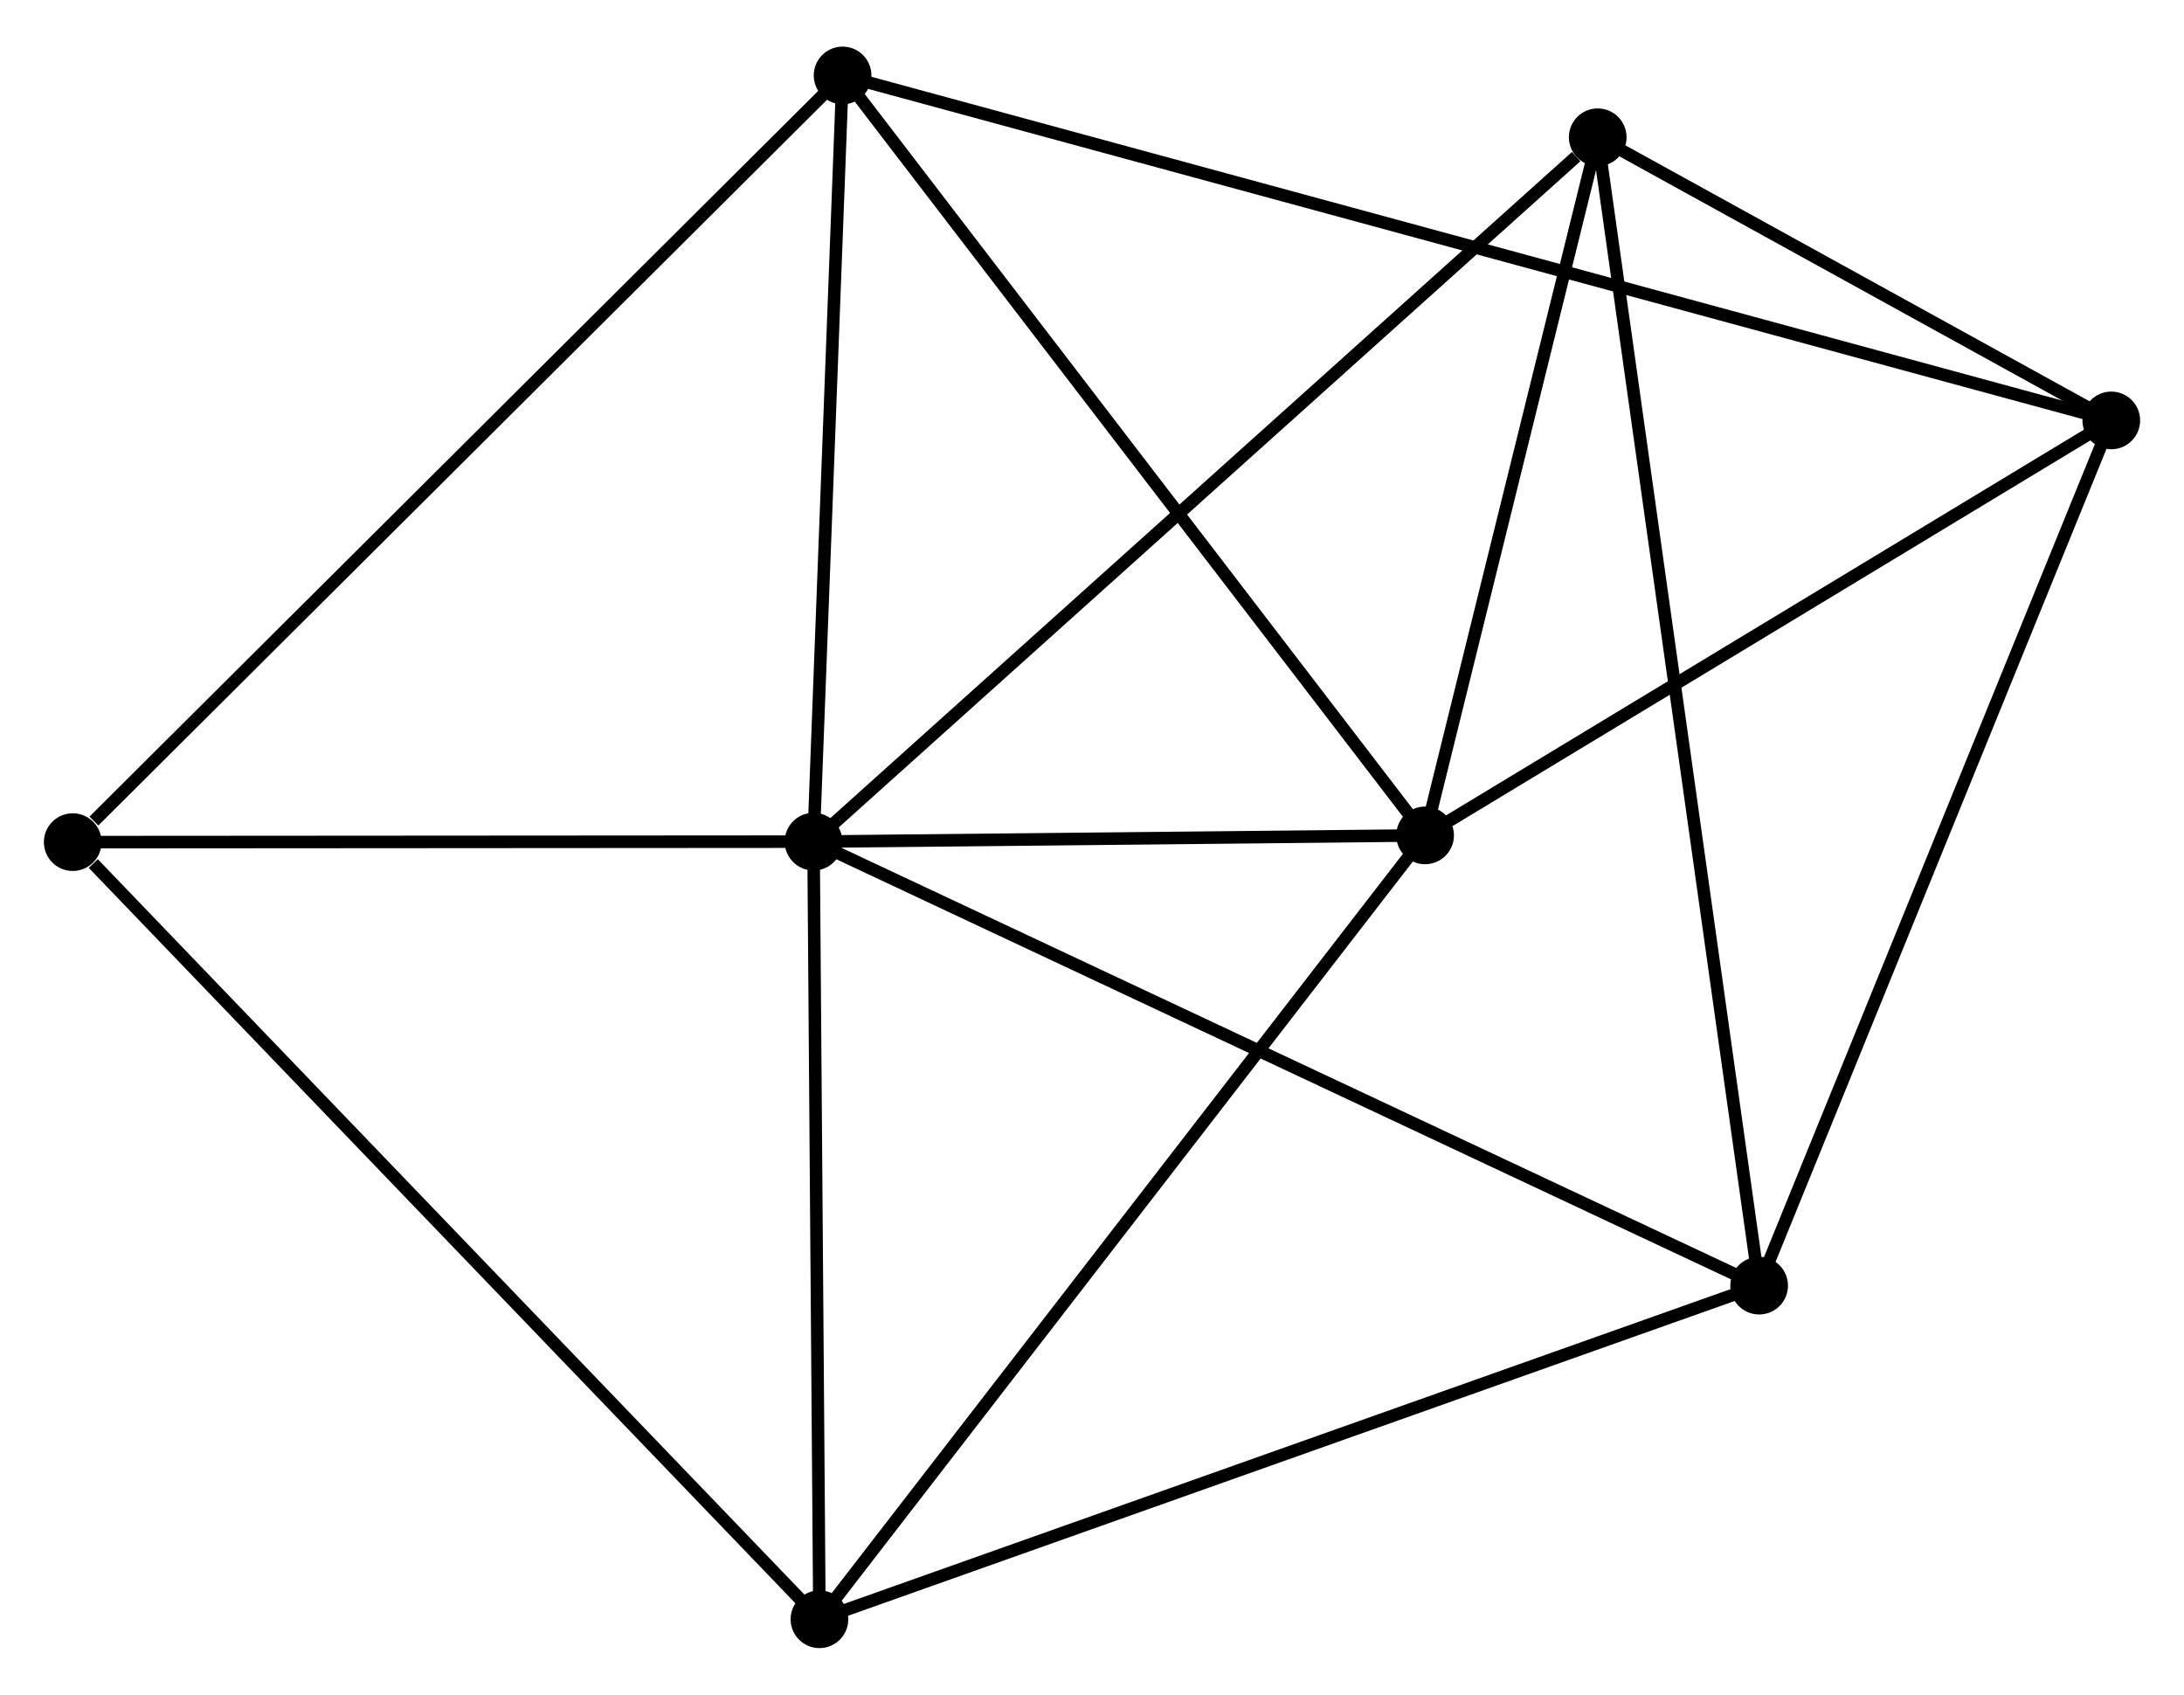 <?xml version="1.0" encoding="UTF-8" standalone="no"?>
<!DOCTYPE svg PUBLIC "-//W3C//DTD SVG 1.1//EN"
 "http://www.w3.org/Graphics/SVG/1.1/DTD/svg11.dtd">
<!-- Generated by graphviz version 2.36.0 (20140111.2315)
 -->
<!-- Title: %3 Pages: 1 -->
<svg width="174pt" height="135pt"
 viewBox="0.00 0.00 174.17 134.70" xmlns="http://www.w3.org/2000/svg" xmlns:xlink="http://www.w3.org/1999/xlink">
<g id="graph0" class="graph" transform="scale(1 1) rotate(0) translate(4 130.701)">
<title>%3</title>
<!-- 0 -->
<g id="node1" class="node"><title>0</title>
<ellipse fill="black" stroke="black" cx="60.877" cy="-63.806" rx="1.8" ry="1.8"/>
</g>
<!-- 1 -->
<g id="node2" class="node"><title>1</title>
<ellipse fill="black" stroke="black" cx="109.649" cy="-64.306" rx="1.8" ry="1.8"/>
</g>
<!-- 0&#45;&#45;1 -->
<g id="edge1" class="edge"><title>0&#45;&#45;1</title>
<path fill="none" stroke="black" d="M62.973,-63.828C70.995,-63.91 99.7,-64.204 107.615,-64.285"/>
</g>
<!-- 3 -->
<g id="node3" class="node"><title>3</title>
<ellipse fill="black" stroke="black" cx="61.349" cy="-1.8" rx="1.8" ry="1.8"/>
</g>
<!-- 0&#45;&#45;3 -->
<g id="edge2" class="edge"><title>0&#45;&#45;3</title>
<path fill="none" stroke="black" d="M60.893,-61.743C60.965,-52.329 61.26,-13.496 61.333,-3.934"/>
</g>
<!-- 4 -->
<g id="node4" class="node"><title>4</title>
<ellipse fill="black" stroke="black" cx="63.195" cy="-124.901" rx="1.8" ry="1.8"/>
</g>
<!-- 0&#45;&#45;4 -->
<g id="edge3" class="edge"><title>0&#45;&#45;4</title>
<path fill="none" stroke="black" d="M60.955,-65.839C61.306,-75.115 62.758,-113.377 63.115,-122.798"/>
</g>
<!-- 5 -->
<g id="node5" class="node"><title>5</title>
<ellipse fill="black" stroke="black" cx="123.415" cy="-119.973" rx="1.8" ry="1.8"/>
</g>
<!-- 0&#45;&#45;5 -->
<g id="edge4" class="edge"><title>0&#45;&#45;5</title>
<path fill="none" stroke="black" d="M62.423,-65.195C71,-72.898 112.679,-110.331 121.694,-118.427"/>
</g>
<!-- 6 -->
<g id="node6" class="node"><title>6</title>
<ellipse fill="black" stroke="black" cx="136.288" cy="-28.403" rx="1.8" ry="1.8"/>
</g>
<!-- 0&#45;&#45;6 -->
<g id="edge5" class="edge"><title>0&#45;&#45;6</title>
<path fill="none" stroke="black" d="M62.742,-62.931C73.175,-58.033 124.227,-34.065 134.489,-29.247"/>
</g>
<!-- 7 -->
<g id="node7" class="node"><title>7</title>
<ellipse fill="black" stroke="black" cx="1.8" cy="-63.767" rx="1.8" ry="1.8"/>
</g>
<!-- 0&#45;&#45;7 -->
<g id="edge6" class="edge"><title>0&#45;&#45;7</title>
<path fill="none" stroke="black" d="M58.912,-63.805C49.942,-63.799 12.943,-63.774 3.834,-63.768"/>
</g>
<!-- 1&#45;&#45;3 -->
<g id="edge8" class="edge"><title>1&#45;&#45;3</title>
<path fill="none" stroke="black" d="M108.455,-62.761C101.83,-54.188 69.641,-12.531 62.679,-3.521"/>
</g>
<!-- 1&#45;&#45;4 -->
<g id="edge9" class="edge"><title>1&#45;&#45;4</title>
<path fill="none" stroke="black" d="M108.5,-65.804C102.129,-74.115 71.17,-114.498 64.474,-123.233"/>
</g>
<!-- 1&#45;&#45;5 -->
<g id="edge10" class="edge"><title>1&#45;&#45;5</title>
<path fill="none" stroke="black" d="M110.107,-66.158C112.197,-74.61 120.819,-109.473 122.941,-118.057"/>
</g>
<!-- 2 -->
<g id="node8" class="node"><title>2</title>
<ellipse fill="black" stroke="black" cx="164.371" cy="-97.393" rx="1.8" ry="1.8"/>
</g>
<!-- 1&#45;&#45;2 -->
<g id="edge7" class="edge"><title>1&#45;&#45;2</title>
<path fill="none" stroke="black" d="M111.469,-65.407C119.778,-70.43 154.049,-91.152 162.487,-96.254"/>
</g>
<!-- 3&#45;&#45;6 -->
<g id="edge14" class="edge"><title>3&#45;&#45;6</title>
<path fill="none" stroke="black" d="M63.202,-2.458C73.57,-6.138 124.302,-24.148 134.5,-27.768"/>
</g>
<!-- 3&#45;&#45;7 -->
<g id="edge15" class="edge"><title>3&#45;&#45;7</title>
<path fill="none" stroke="black" d="M59.877,-3.332C51.71,-11.83 12.023,-53.129 3.439,-62.061"/>
</g>
<!-- 4&#45;&#45;7 -->
<g id="edge16" class="edge"><title>4&#45;&#45;7</title>
<path fill="none" stroke="black" d="M61.677,-123.389C53.257,-115.005 12.34,-74.262 3.49,-65.449"/>
</g>
<!-- 5&#45;&#45;6 -->
<g id="edge17" class="edge"><title>5&#45;&#45;6</title>
<path fill="none" stroke="black" d="M123.684,-118.061C125.359,-106.144 134.35,-42.191 136.021,-30.305"/>
</g>
<!-- 2&#45;&#45;4 -->
<g id="edge11" class="edge"><title>2&#45;&#45;4</title>
<path fill="none" stroke="black" d="M162.615,-97.871C150.334,-101.209 77.438,-121.028 64.999,-124.41"/>
</g>
<!-- 2&#45;&#45;5 -->
<g id="edge12" class="edge"><title>2&#45;&#45;5</title>
<path fill="none" stroke="black" d="M162.611,-98.363C155.874,-102.077 131.769,-115.367 125.123,-119.032"/>
</g>
<!-- 2&#45;&#45;6 -->
<g id="edge13" class="edge"><title>2&#45;&#45;6</title>
<path fill="none" stroke="black" d="M163.677,-95.688C159.825,-86.226 141.109,-40.247 137.061,-30.302"/>
</g>
</g>
</svg>
